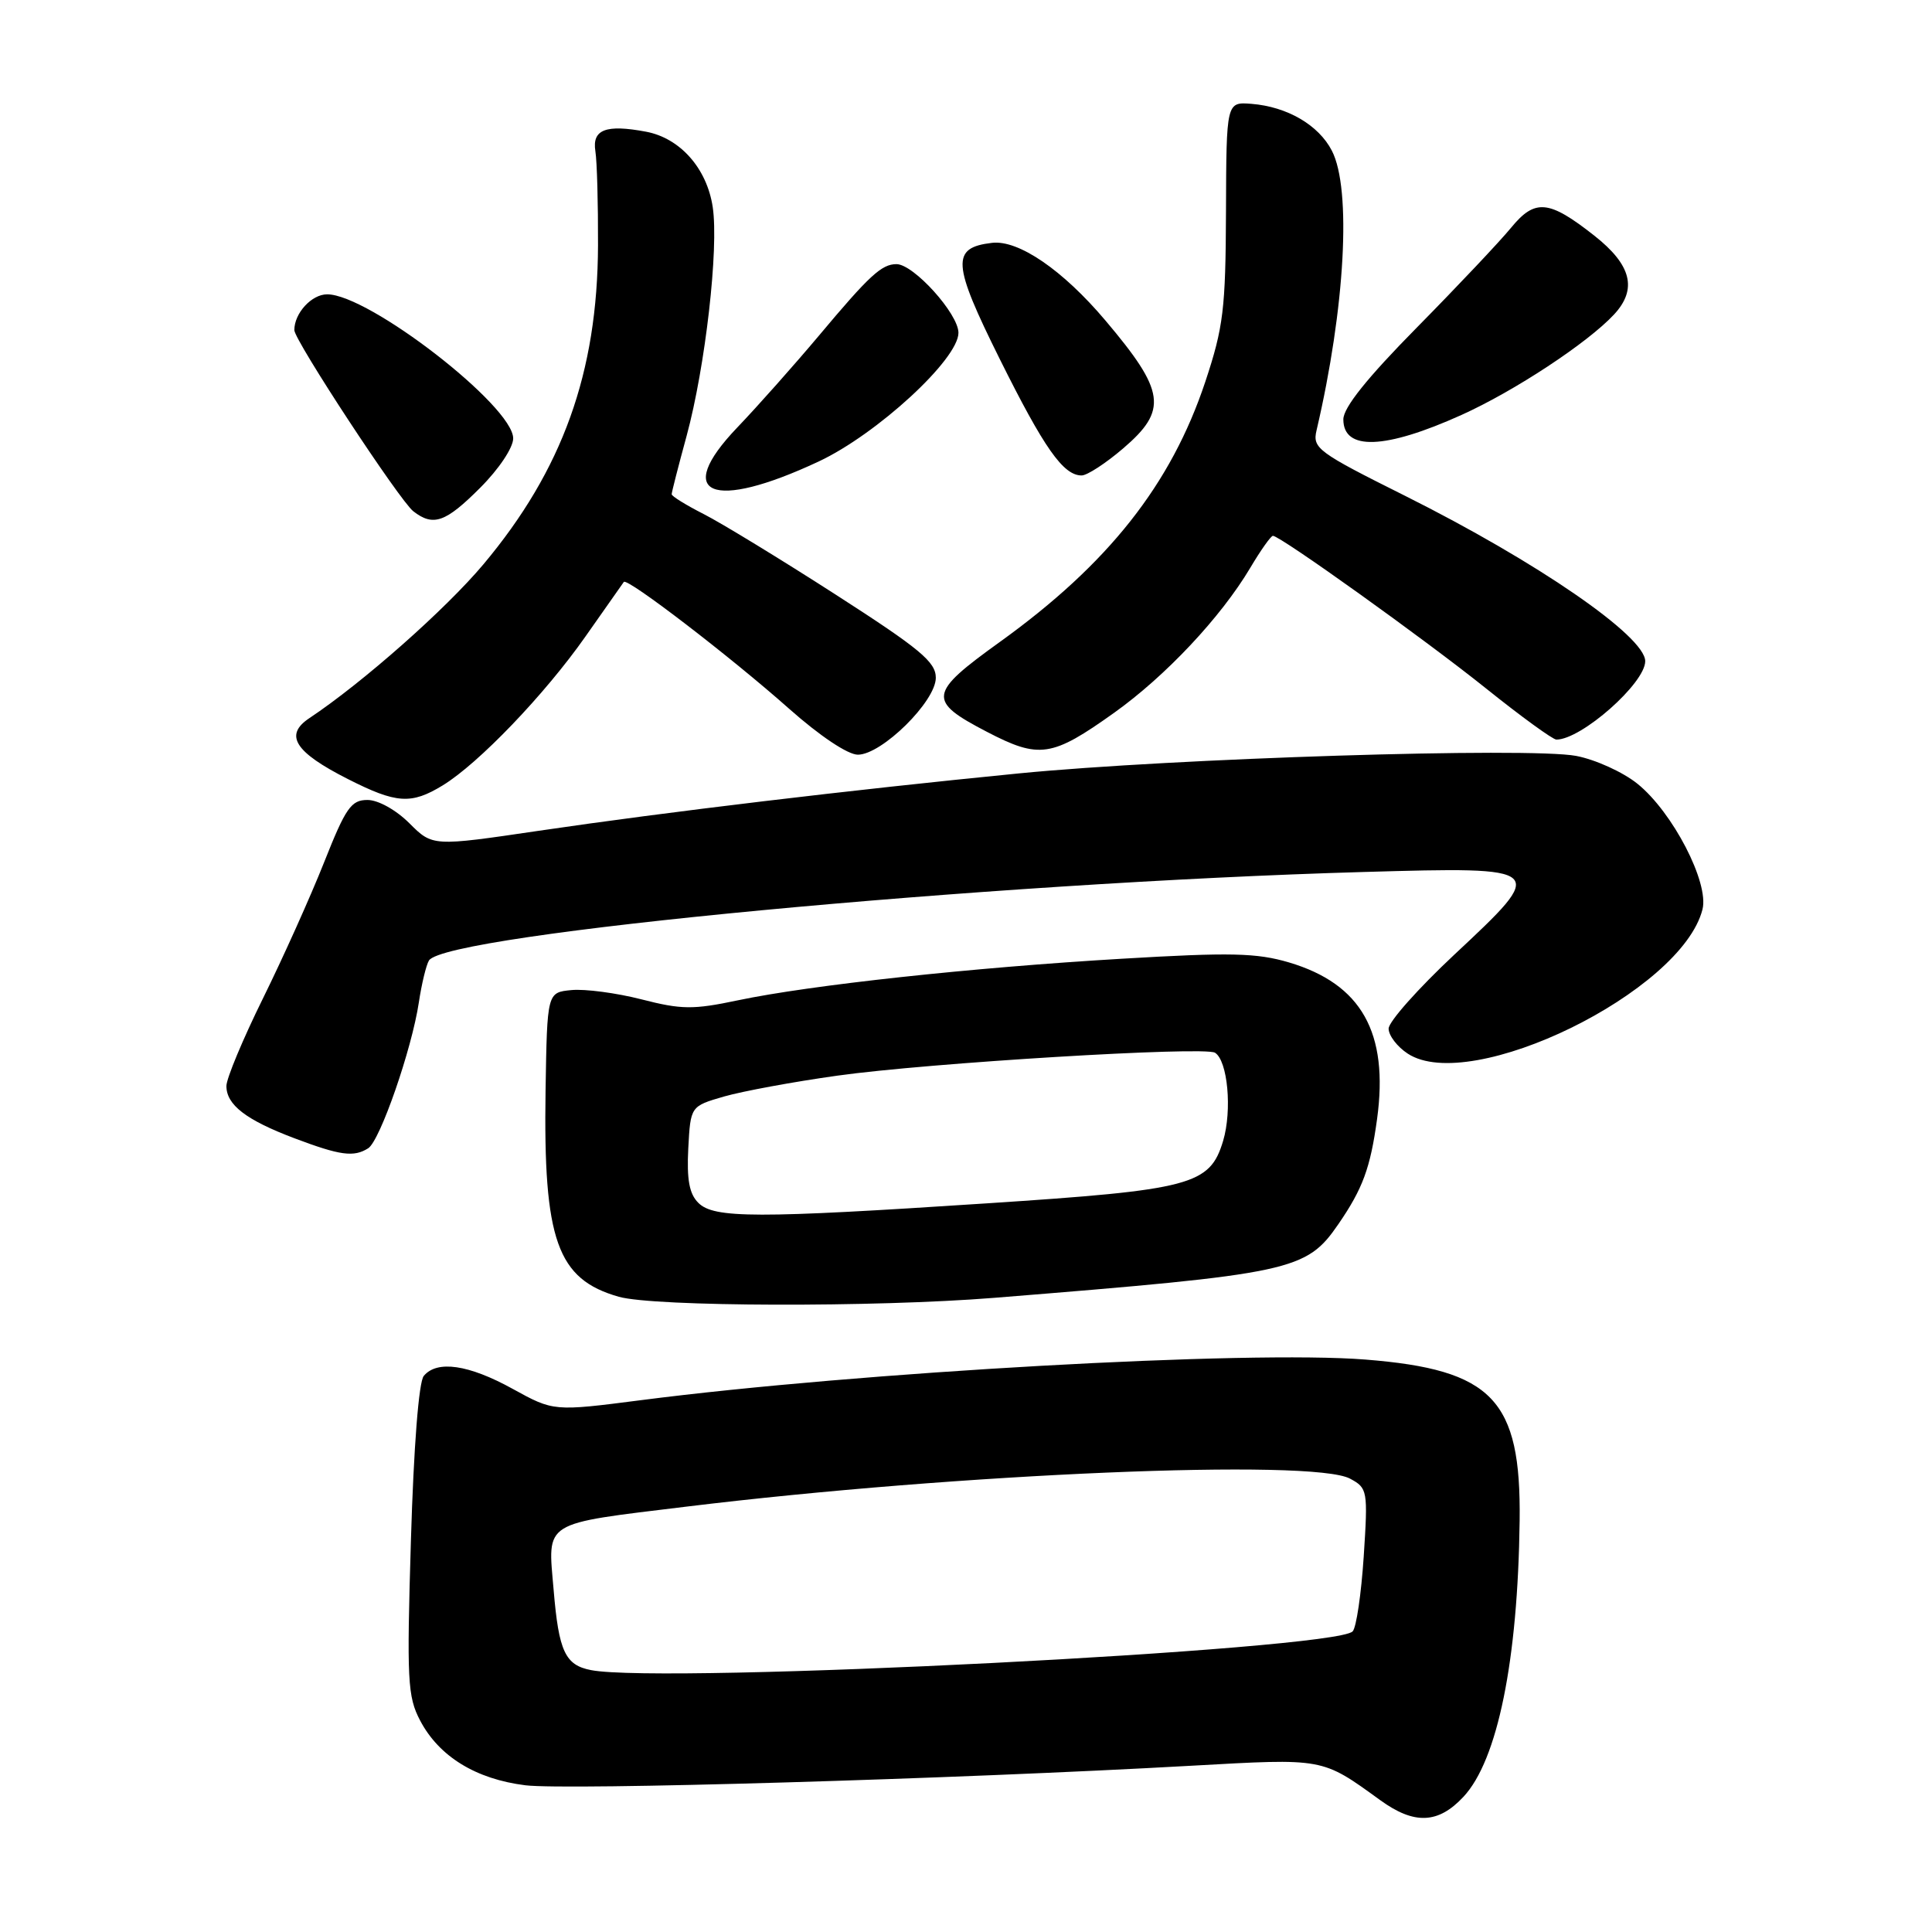 <?xml version="1.0" encoding="UTF-8" standalone="no"?>
<!DOCTYPE svg PUBLIC "-//W3C//DTD SVG 1.1//EN" "http://www.w3.org/Graphics/SVG/1.1/DTD/svg11.dtd" >
<svg xmlns="http://www.w3.org/2000/svg" xmlns:xlink="http://www.w3.org/1999/xlink" version="1.1" viewBox="0 0 256 256">
 <g >
 <path fill="currentColor"
d=" M 193.91 238.09 C 198.44 233.25 201.13 220.02 201.36 201.50 C 201.56 185.44 197.78 181.49 180.94 180.15 C 165.45 178.91 113.84 181.80 84.93 185.53 C 73.36 187.02 73.36 187.02 67.93 184.03 C 62.10 180.81 57.90 180.20 56.15 182.32 C 55.49 183.11 54.82 191.68 54.45 204.07 C 53.89 222.65 54.00 224.81 55.67 227.98 C 58.17 232.74 63.04 235.74 69.62 236.56 C 75.08 237.24 126.32 235.74 157.85 233.97 C 175.54 232.98 175.10 232.90 182.90 238.54 C 187.40 241.80 190.57 241.67 193.91 238.09 Z  M 131.73 171.97 C 171.34 168.78 173.07 168.41 177.36 162.18 C 180.57 157.50 181.58 154.77 182.47 148.27 C 184.03 136.83 180.41 130.39 170.81 127.53 C 166.51 126.26 163.07 126.18 148.61 127.04 C 128.79 128.21 107.41 130.52 97.76 132.55 C 91.84 133.80 90.30 133.78 85.00 132.42 C 81.68 131.57 77.51 131.02 75.73 131.19 C 72.50 131.50 72.50 131.50 72.29 144.50 C 71.98 164.33 73.82 169.51 82.00 171.83 C 86.71 173.16 115.92 173.24 131.73 171.97 Z  M 48.79 152.15 C 50.36 151.15 54.57 139.02 55.50 132.82 C 55.87 130.35 56.48 127.85 56.84 127.27 C 59.03 123.75 130.86 116.96 180.78 115.54 C 205.06 114.85 205.12 114.90 192.68 126.52 C 187.91 130.99 184.00 135.38 184.00 136.30 C 184.00 137.21 185.14 138.70 186.53 139.61 C 194.90 145.09 222.85 131.41 225.59 120.49 C 226.48 116.96 221.64 107.62 216.98 103.86 C 215.05 102.30 211.38 100.64 208.84 100.16 C 202.58 98.99 155.42 100.48 135.00 102.48 C 112.64 104.68 88.39 107.58 71.41 110.08 C 57.32 112.16 57.32 112.16 54.24 109.08 C 52.46 107.31 50.11 106.00 48.69 106.00 C 46.53 106.00 45.81 107.03 42.95 114.25 C 41.15 118.79 37.50 126.91 34.84 132.30 C 32.18 137.69 30.00 142.91 30.00 143.90 C 30.00 146.40 32.60 148.40 39.00 150.82 C 45.09 153.12 46.88 153.36 48.79 152.15 Z  M 58.66 104.07 C 63.41 101.17 72.17 92.04 77.57 84.35 C 80.21 80.58 82.50 77.32 82.66 77.11 C 83.10 76.51 96.86 87.07 104.57 93.92 C 108.63 97.52 112.34 100.00 113.67 100.00 C 116.84 100.00 124.00 92.94 124.00 89.81 C 124.00 87.71 121.93 85.99 110.75 78.80 C 103.46 74.11 95.59 69.31 93.25 68.12 C 90.91 66.93 89.00 65.75 89.00 65.49 C 89.00 65.23 89.89 61.75 90.98 57.76 C 93.46 48.62 95.26 32.91 94.44 27.44 C 93.67 22.31 90.12 18.30 85.60 17.45 C 80.28 16.45 78.44 17.16 78.89 20.03 C 79.11 21.39 79.26 27.00 79.24 32.50 C 79.18 49.37 74.54 62.27 64.06 74.77 C 59.05 80.74 48.04 90.47 40.99 95.16 C 37.62 97.40 39.05 99.66 46.10 103.23 C 52.53 106.49 54.48 106.62 58.66 104.07 Z  M 147.64 94.44 C 154.46 89.57 161.77 81.79 165.66 75.25 C 167.05 72.91 168.40 71.00 168.67 71.00 C 169.64 71.00 188.79 84.71 196.93 91.24 C 201.57 94.96 205.76 98.00 206.23 98.00 C 209.54 98.00 218.00 90.53 218.00 87.61 C 218.00 84.31 203.70 74.46 186.18 65.70 C 174.58 59.91 173.89 59.40 174.45 57.02 C 178.24 40.82 179.11 25.05 176.48 19.97 C 174.72 16.56 170.56 14.14 165.83 13.76 C 162.50 13.50 162.50 13.50 162.45 28.00 C 162.40 40.98 162.11 43.34 159.71 50.58 C 155.18 64.18 146.87 74.71 132.50 85.05 C 123.00 91.88 122.85 92.85 130.75 96.96 C 137.72 100.59 139.37 100.34 147.64 94.44 Z  M 63.63 64.63 C 66.11 62.15 68.00 59.32 68.00 58.09 C 68.00 53.81 48.88 39.00 43.35 39.00 C 41.29 39.00 39.00 41.50 39.00 43.74 C 39.00 45.09 52.96 66.35 54.77 67.75 C 57.41 69.80 59.04 69.23 63.63 64.63 Z  M 108.46 61.16 C 116.20 57.54 127.00 47.60 127.00 44.10 C 127.00 41.58 121.06 35.00 118.79 35.00 C 116.82 35.00 115.21 36.48 108.49 44.50 C 105.25 48.35 100.39 53.83 97.67 56.67 C 89.13 65.61 94.34 67.77 108.46 61.16 Z  M 148.82 59.42 C 154.76 54.34 154.42 51.86 146.46 42.45 C 140.81 35.77 134.95 31.76 131.44 32.18 C 126.02 32.82 126.16 34.88 132.47 47.57 C 138.35 59.39 140.89 63.00 143.32 63.00 C 144.05 63.00 146.52 61.39 148.82 59.42 Z  M 193.64 54.99 C 200.66 51.83 210.39 45.42 213.87 41.67 C 216.99 38.31 216.18 35.10 211.25 31.22 C 205.23 26.48 203.40 26.31 200.23 30.17 C 198.73 32.00 193.11 37.95 187.75 43.39 C 181.14 50.09 178.00 54.01 178.00 55.57 C 178.00 59.75 183.53 59.55 193.64 54.99 Z  M 78.32 221.30 C 74.89 220.64 74.04 218.83 73.36 210.68 C 72.57 201.43 71.69 201.99 91.00 199.63 C 127.09 195.23 173.94 193.26 178.89 195.93 C 181.21 197.18 181.27 197.48 180.70 206.25 C 180.37 211.22 179.72 215.68 179.23 216.17 C 176.76 218.64 87.87 223.16 78.32 221.30 Z  M 92.53 159.38 C 91.33 158.19 90.99 156.29 91.20 152.17 C 91.50 146.58 91.50 146.58 95.95 145.29 C 98.40 144.59 105.15 143.34 110.95 142.53 C 122.96 140.84 159.57 138.62 160.99 139.49 C 162.68 140.54 163.28 147.11 162.07 151.17 C 160.31 157.03 157.91 157.67 130.76 159.45 C 100.21 161.46 94.59 161.45 92.53 159.38 Z "/>
</g>
</svg>